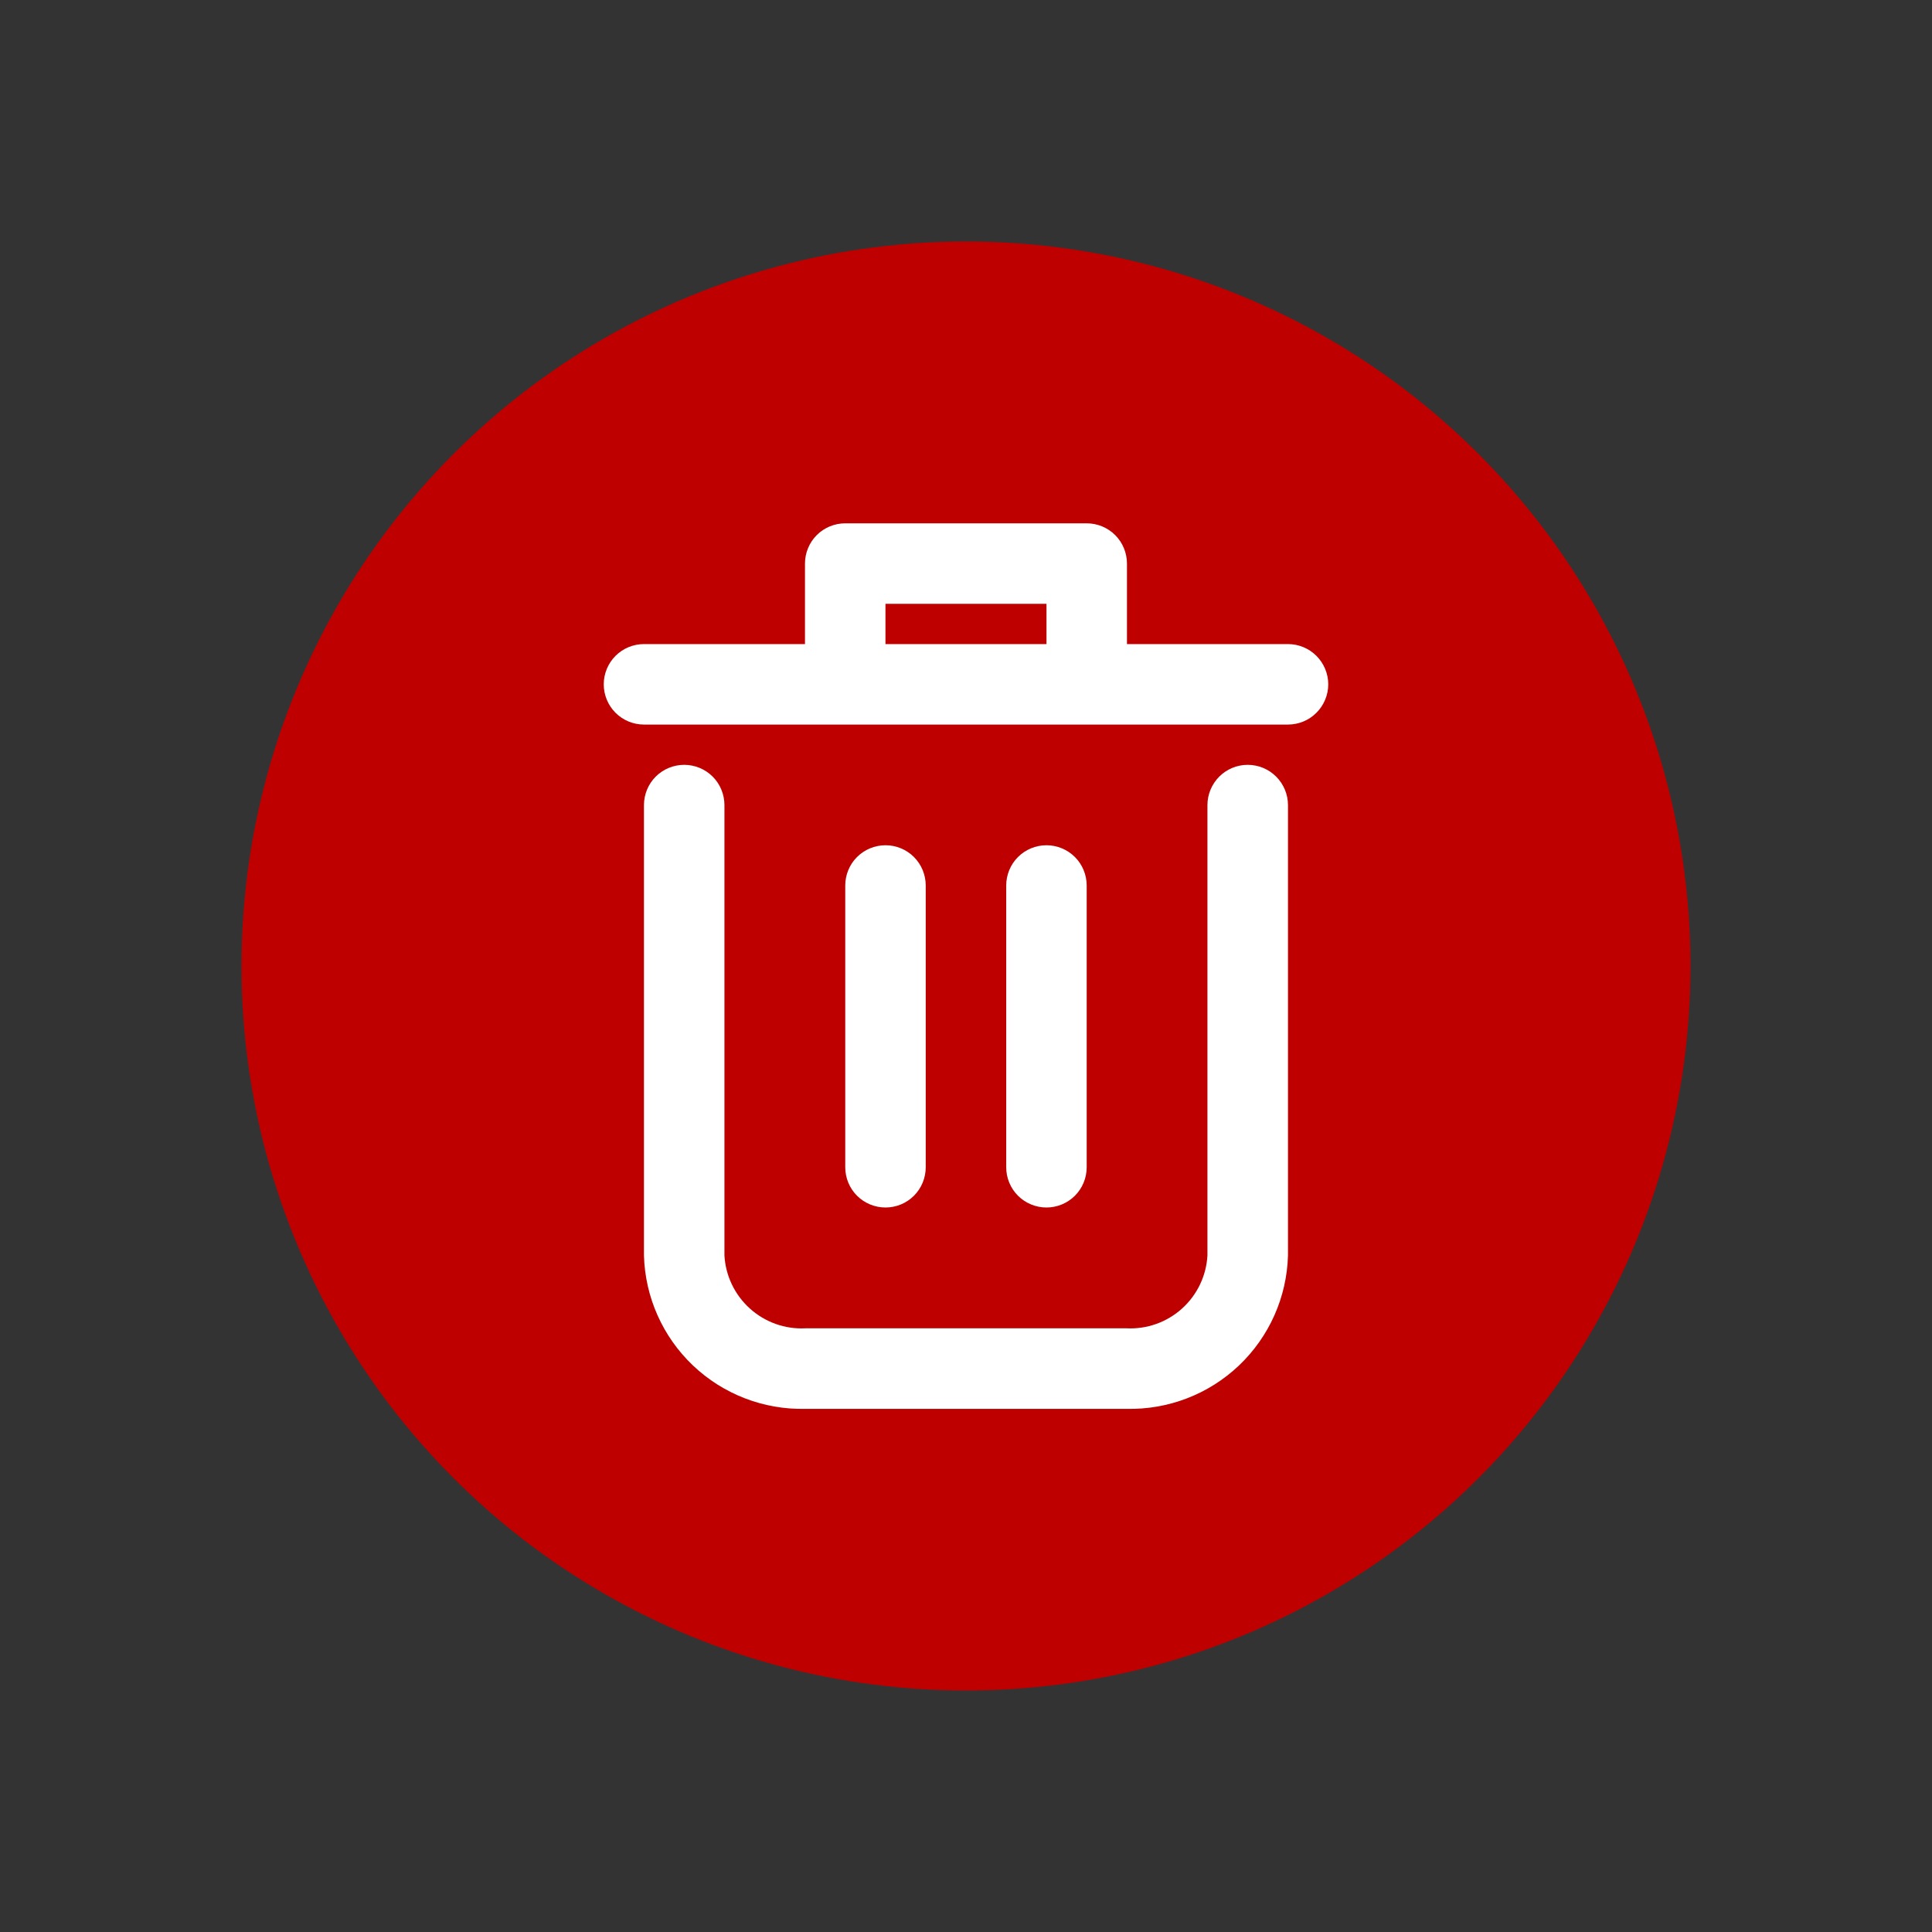 <svg width="32" height="32" viewBox="0 0 32 32" fill="none" xmlns="http://www.w3.org/2000/svg">
<rect x="0" y="0" width="32" height="32" fill="#333333" stroke="none"/>
<circle cx="16" cy="16" r="12" fill="#BE0000"/>
<path d="M20.666 12.668C20.489 12.668 20.32 12.738 20.195 12.863C20.07 12.988 19.999 13.158 19.999 13.335V20.795C19.98 21.132 19.829 21.448 19.578 21.674C19.327 21.9 18.997 22.018 18.659 22.001H13.339C13.002 22.018 12.672 21.9 12.421 21.674C12.17 21.448 12.018 21.132 11.999 20.795V13.335C11.999 13.158 11.929 12.988 11.804 12.863C11.679 12.738 11.509 12.668 11.333 12.668C11.156 12.668 10.986 12.738 10.861 12.863C10.736 12.988 10.666 13.158 10.666 13.335V20.795C10.685 21.486 10.977 22.141 11.478 22.617C11.979 23.093 12.649 23.351 13.339 23.335H18.659C19.35 23.351 20.02 23.093 20.521 22.617C21.022 22.141 21.314 21.486 21.333 20.795V13.335C21.333 13.158 21.262 12.988 21.137 12.863C21.012 12.738 20.843 12.668 20.666 12.668Z" fill="white"/>
<path d="M21.333 10.668H18.666V9.335C18.666 9.158 18.596 8.988 18.471 8.863C18.346 8.738 18.176 8.668 18 8.668H13.999C13.823 8.668 13.653 8.738 13.528 8.863C13.403 8.988 13.333 9.158 13.333 9.335V10.668H10.666C10.489 10.668 10.32 10.738 10.195 10.863C10.07 10.988 10 11.158 10 11.335C10 11.511 10.07 11.681 10.195 11.806C10.32 11.931 10.489 12.001 10.666 12.001H21.333C21.51 12.001 21.679 11.931 21.804 11.806C21.929 11.681 22 11.511 22 11.335C22 11.158 21.929 10.988 21.804 10.863C21.679 10.738 21.51 10.668 21.333 10.668ZM14.666 10.668V10.001H17.333V10.668H14.666Z" fill="white"/>
<path d="M15.333 19.333V14.667C15.333 14.49 15.263 14.32 15.138 14.195C15.013 14.07 14.844 14 14.667 14C14.49 14 14.32 14.07 14.195 14.195C14.07 14.32 14 14.49 14 14.667V19.333C14 19.51 14.07 19.68 14.195 19.805C14.32 19.93 14.49 20 14.667 20C14.844 20 15.013 19.93 15.138 19.805C15.263 19.68 15.333 19.51 15.333 19.333Z" fill="white"/>
<path d="M17.999 19.333V14.667C17.999 14.49 17.929 14.32 17.804 14.195C17.679 14.07 17.509 14 17.333 14C17.156 14 16.986 14.07 16.861 14.195C16.736 14.32 16.666 14.49 16.666 14.667V19.333C16.666 19.51 16.736 19.68 16.861 19.805C16.986 19.93 17.156 20 17.333 20C17.509 20 17.679 19.93 17.804 19.805C17.929 19.68 17.999 19.51 17.999 19.333Z" fill="white"/>
</svg>
